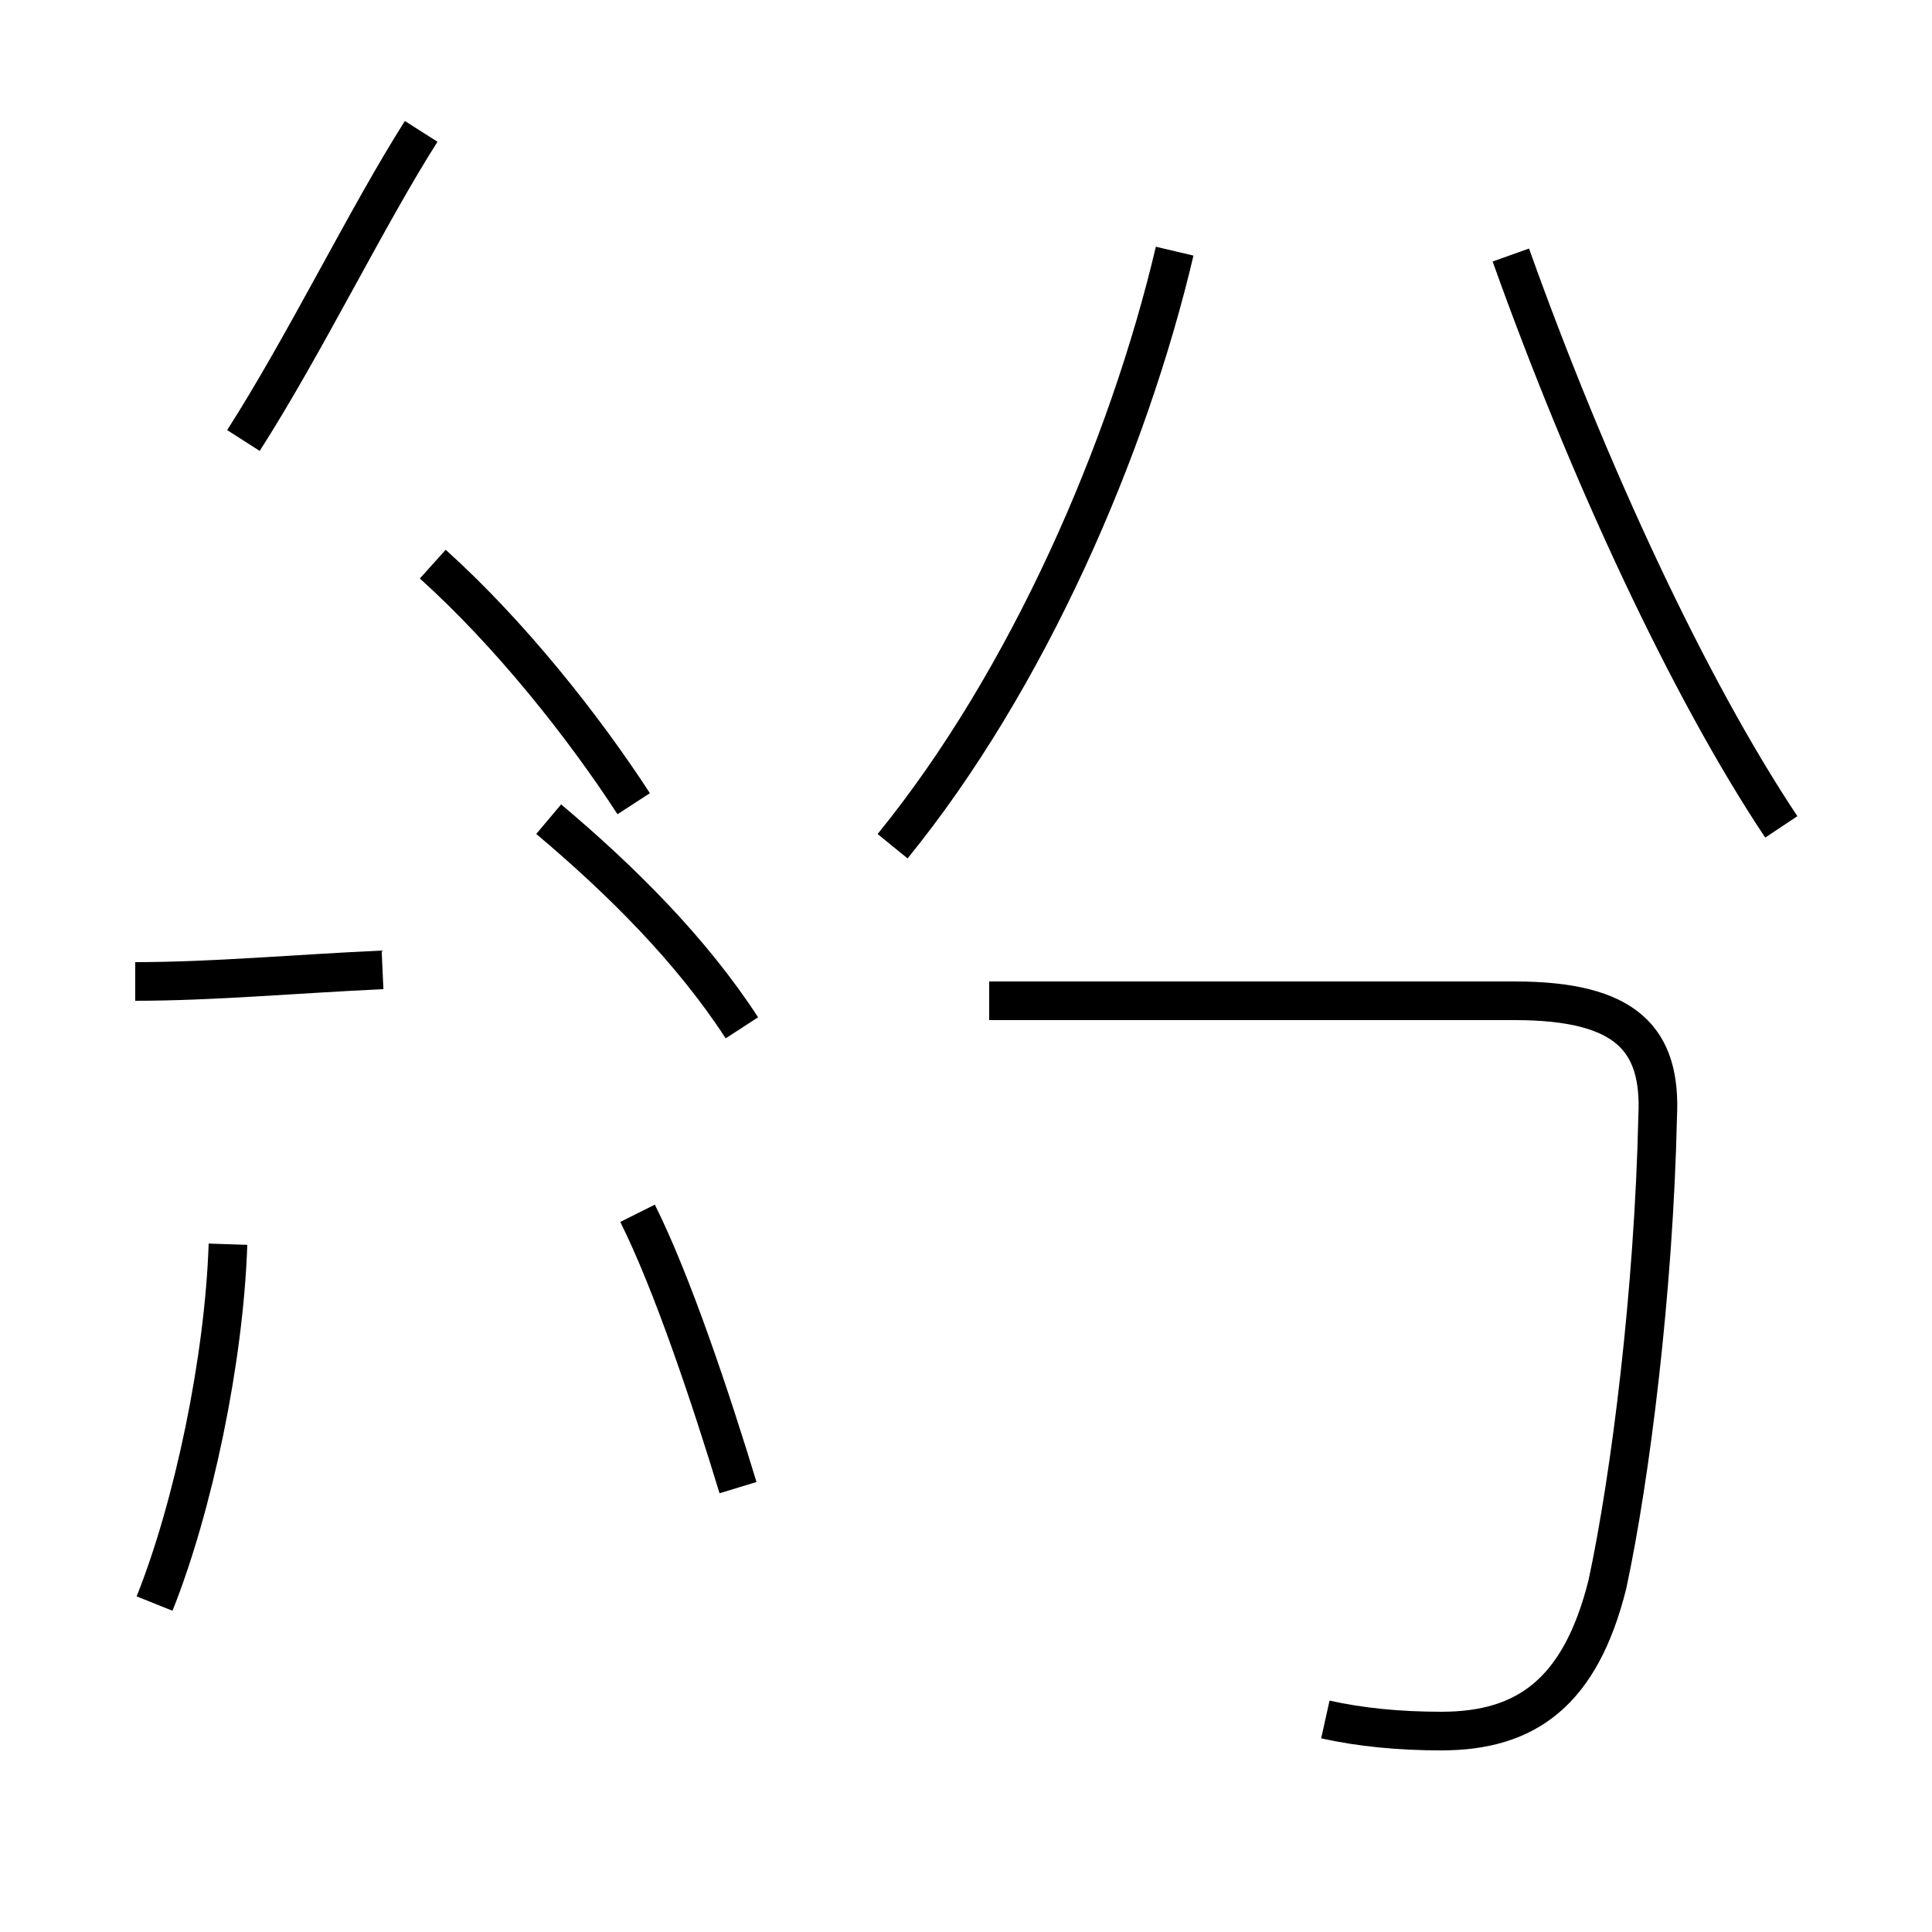 <?xml version='1.0' encoding='utf8'?>
<svg viewBox="0.0 -44.0 50.0 50.0" version="1.1" xmlns="http://www.w3.org/2000/svg">
<rect x="0.0" y="-44.0" width="50.0" height="50.0" fill="#808080" stroke="none"/>
<rect x="-1000" y="-1000" width="2000" height="2000" stroke="white" fill="white"/>
<g style="fill:none; stroke:#000000;  stroke-width:1">
<path d="M 4.0 2.5 C 5.0 5.0 5.8 8.8 5.9 11.8 M 6.3 32.6 C 7.9 35.1 9.5 38.4 10.9 40.6 M 3.5 18.6 C 5.5 18.6 7.7 18.8 9.9 18.9 M 16.4 23.2 C 15.1 25.2 13.2 27.6 11.2 29.4 M 19.2 17.4 C 17.9 19.4 16.1 21.2 14.2 22.8 M 19.1 5.5 C 18.4 7.8 17.4 10.8 16.5 12.6 M 23.1 22.1 C 26.6 26.4 29.2 32.4 30.4 37.5 M 34.3 -0.5 C 35.2 -0.7 36.2 -0.8 37.3 -0.8 C 39.5 -0.8 40.9 0.2 41.6 3.0 C 42.2 5.8 42.8 10.6 42.9 15.1 C 43.0 17.1 42.1 18.1 39.2 18.1 L 25.6 18.1 M 46.1 22.6 C 43.7 26.2 41.1 31.8 39.1 37.4" transform="scale(1, -1)" />
</g>
</svg>